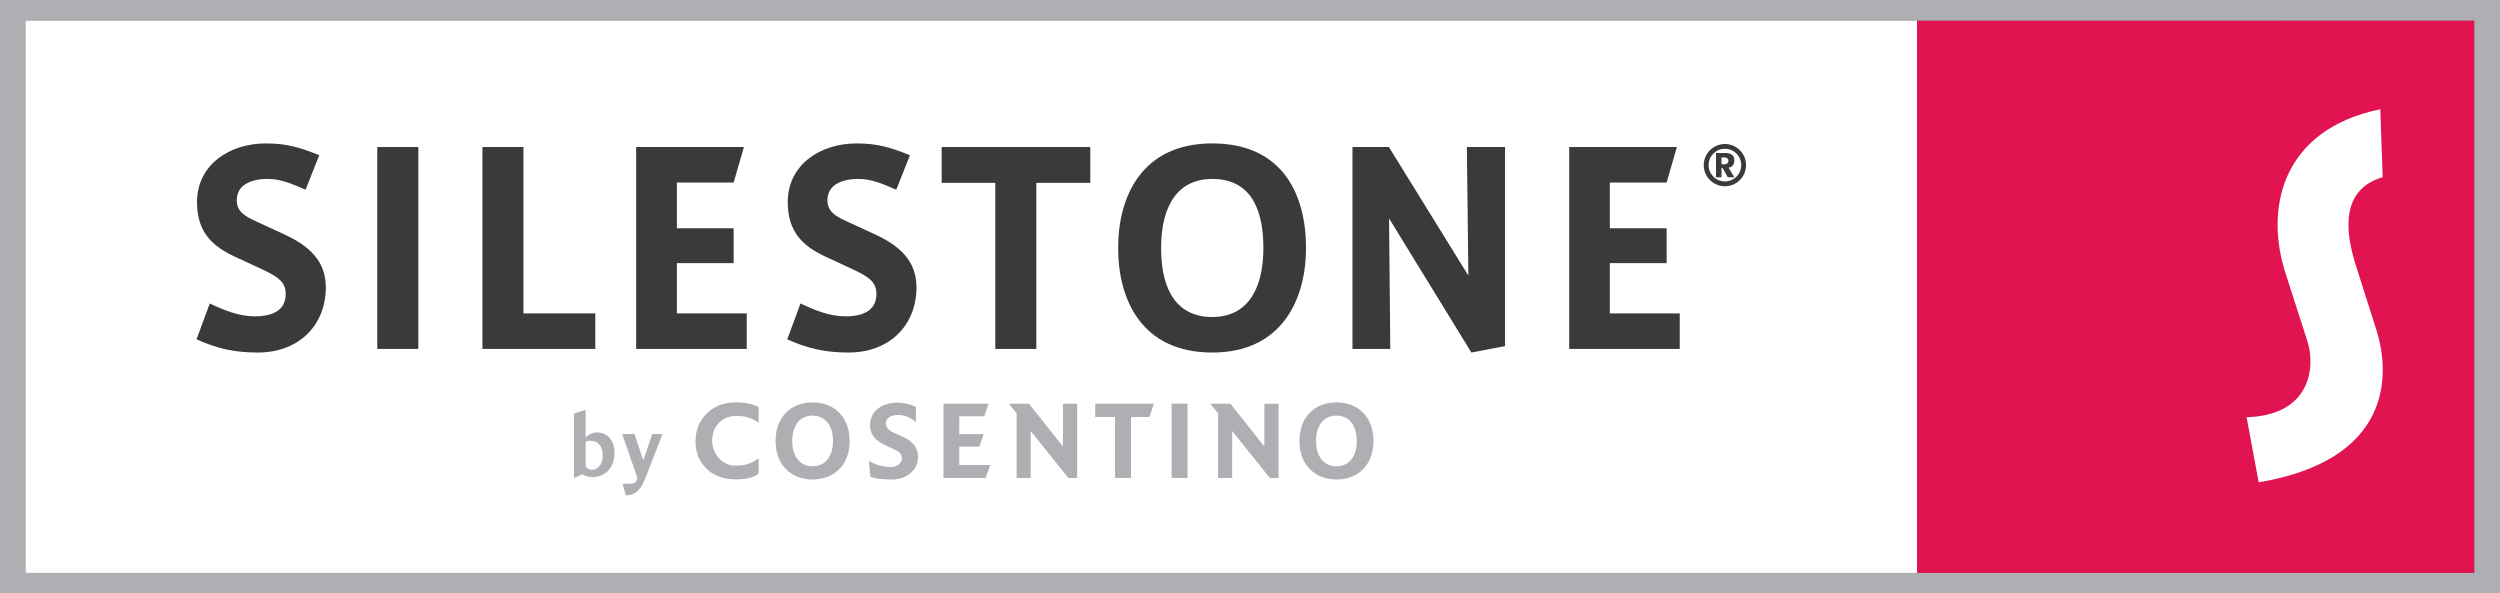 <?xml version="1.0" encoding="UTF-8"?>
<svg xmlns="http://www.w3.org/2000/svg" xmlns:xlink="http://www.w3.org/1999/xlink" width="200.61pt" height="47.62pt" viewBox="0 0 200.61 47.62" version="1.1">
<rect x="0" y="0" width="200.61" height="47.62" fill="#808080" stroke="none"/>
<defs>
<clipPath id="clip1">
  <path d="M 0 0 L 200.609 0 L 200.609 47.621 L 0 47.621 Z M 0 0 "/>
</clipPath>
</defs>
<g id="surface1">
<path style=" stroke:none;fill-rule:nonzero;fill:rgb(100%,100%,100%);fill-opacity:1;" d="M 153.836 45.977 L 2.039 45.977 L 2.039 1.641 L 153.836 1.641 L 153.836 45.977 "/>
<path style=" stroke:none;fill-rule:nonzero;fill:rgb(88.234%,7.451%,31.372%);fill-opacity:1;" d="M 153.828 1.645 L 198.559 1.637 L 198.559 46.039 L 153.828 45.98 L 153.828 1.645 "/>
<path style=" stroke:none;fill-rule:nonzero;fill:rgb(100%,100%,100%);fill-opacity:1;" d="M 181.246 38.703 C 191.781 36.934 191.91 30.262 190.668 26.402 L 189.039 21.285 C 188.188 18.605 187.797 15.211 191.195 14.219 L 191.004 8.766 C 182.984 10.43 181.699 16.871 183.449 22.078 C 183.629 22.617 185.148 27.363 185.148 27.363 C 185.824 29.434 185.445 33.324 180.277 33.48 L 181.246 38.703 "/>
<g clip-path="url(#clip1)" clip-rule="nonzero">
<path style=" stroke:none;fill-rule:evenodd;fill:rgb(67.842%,68.626%,69.803%);fill-opacity:1;" d="M 2.031 45.977 L 198.562 45.977 L 198.562 1.641 L 2.031 1.641 Z M -0.016 -0.004 L 200.609 -0.004 L 200.609 47.621 L -0.016 47.621 L -0.016 -0.004 "/>
</g>
<path style=" stroke:none;fill-rule:nonzero;fill:rgb(22.699%,22.699%,22.4%);fill-opacity:1;" d="M 59.922 25.148 L 59.922 28 L 51.047 28 L 51.047 11.797 L 59.695 11.797 L 58.871 14.645 L 54.316 14.645 L 54.316 18.316 L 58.871 18.316 L 58.871 21.113 L 54.316 21.113 L 54.316 25.148 L 59.922 25.148 "/>
<path style=" stroke:none;fill-rule:nonzero;fill:rgb(22.699%,22.699%,22.4%);fill-opacity:1;" d="M 22.816 18.809 C 24.781 19.711 26.145 20.926 26.145 23.055 C 26.145 26.066 24.02 28.289 20.676 28.289 C 18.855 28.289 17.422 27.977 15.77 27.227 L 16.832 24.352 C 17.969 24.891 19.152 25.383 20.445 25.383 C 22.082 25.383 22.926 24.773 22.926 23.574 C 22.926 22.629 22.281 22.191 21.094 21.641 L 18.848 20.598 C 17.102 19.789 15.809 18.676 15.809 16.219 C 15.809 13.188 18.457 11.508 21.328 11.508 C 23.02 11.508 24.07 11.832 25.617 12.457 L 24.52 15.223 C 23.531 14.801 22.586 14.359 21.484 14.359 C 20.043 14.359 19 14.891 19 16.066 C 19 16.938 19.578 17.32 20.492 17.738 L 22.816 18.809 "/>
<path style="fill:none;stroke-width:32.946;stroke-linecap:butt;stroke-linejoin:miter;stroke:rgb(22.699%,22.699%,22.4%);stroke-opacity:1;stroke-miterlimit:4;" d="M 319.219 196.2 L 319.219 358.231 " transform="matrix(0.1,0,0,-0.1,0,47.62)"/>
<path style=" stroke:none;fill-rule:nonzero;fill:rgb(22.699%,22.699%,22.4%);fill-opacity:1;" d="M 47.77 25.148 L 47.77 28 L 38.711 28 L 38.711 11.797 L 42.004 11.797 L 42.004 25.148 L 47.77 25.148 "/>
<path style=" stroke:none;fill-rule:nonzero;fill:rgb(22.699%,22.699%,22.4%);fill-opacity:1;" d="M 70.215 18.809 C 72.18 19.711 73.543 20.926 73.543 23.055 C 73.543 26.066 71.422 28.289 68.078 28.289 C 66.258 28.289 64.824 27.977 63.172 27.227 L 64.234 24.352 C 65.371 24.891 66.555 25.383 67.844 25.383 C 69.48 25.383 70.328 24.773 70.328 23.574 C 70.328 22.629 69.68 22.191 68.492 21.641 L 66.25 20.598 C 64.504 19.789 63.211 18.676 63.211 16.219 C 63.211 13.188 65.859 11.508 68.73 11.508 C 70.418 11.508 71.469 11.832 73.02 12.457 L 71.918 15.223 C 70.93 14.801 69.988 14.359 68.887 14.359 C 67.445 14.359 66.398 14.891 66.398 16.066 C 66.398 16.938 66.977 17.32 67.895 17.738 L 70.215 18.809 "/>
<path style=" stroke:none;fill-rule:nonzero;fill:rgb(22.699%,22.699%,22.4%);fill-opacity:1;" d="M 87.488 11.797 L 87.488 14.672 L 83.16 14.672 L 83.16 28 L 79.867 28 L 79.867 14.672 L 75.562 14.672 L 75.562 11.797 L 87.488 11.797 "/>
<path style=" stroke:none;fill-rule:nonzero;fill:rgb(22.699%,22.699%,22.4%);fill-opacity:1;" d="M 97.273 25.438 C 100.012 25.438 101.379 23.336 101.379 19.898 C 101.379 16.379 100.09 14.359 97.273 14.359 C 94.543 14.359 93.172 16.457 93.172 19.898 C 93.172 23.391 94.512 25.438 97.273 25.438 M 97.273 11.508 C 102.98 11.508 104.801 15.684 104.801 19.898 C 104.801 24.008 102.879 28.289 97.273 28.289 C 91.625 28.289 89.723 24.059 89.723 19.898 C 89.723 15.738 91.648 11.508 97.273 11.508 "/>
<path style=" stroke:none;fill-rule:nonzero;fill:rgb(22.699%,22.699%,22.4%);fill-opacity:1;" d="M 111.465 17.527 L 111.562 28 L 108.527 28 L 108.527 11.797 L 111.449 11.797 L 117.828 22.113 L 117.707 11.797 L 120.77 11.797 L 120.77 27.773 L 118.07 28.289 L 111.465 17.527 "/>
<path style=" stroke:none;fill-rule:nonzero;fill:rgb(22.699%,22.699%,22.4%);fill-opacity:1;" d="M 134.789 25.148 L 134.789 28 L 125.918 28 L 125.918 11.797 L 134.559 11.797 L 133.738 14.645 L 129.18 14.645 L 129.18 18.316 L 133.738 18.316 L 133.738 21.113 L 129.18 21.113 L 129.18 25.148 L 134.789 25.148 "/>
<path style=" stroke:none;fill-rule:evenodd;fill:rgb(22.699%,22.699%,22.4%);fill-opacity:1;" d="M 138.691 12.906 C 138.691 13.078 138.562 13.188 138.355 13.188 L 138.141 13.188 L 138.141 12.629 L 138.355 12.629 C 138.566 12.629 138.691 12.734 138.691 12.906 M 139.168 14.227 L 138.707 13.453 C 139 13.41 139.168 13.199 139.168 12.867 C 139.168 12.469 138.926 12.277 138.406 12.277 L 137.699 12.277 L 137.699 14.227 L 138.141 14.227 L 138.141 13.477 L 138.223 13.477 L 138.648 14.227 Z M 139.723 13.25 C 139.723 13.973 139.137 14.559 138.414 14.559 C 137.691 14.559 137.105 13.973 137.105 13.25 C 137.105 12.523 137.691 11.938 138.414 11.938 C 139.137 11.938 139.723 12.523 139.723 13.25 M 140.109 13.25 C 140.109 12.316 139.348 11.555 138.414 11.555 C 137.477 11.555 136.715 12.316 136.715 13.25 C 136.715 14.188 137.477 14.945 138.414 14.945 C 139.348 14.945 140.109 14.188 140.109 13.25 "/>
<path style=" stroke:none;fill-rule:evenodd;fill:rgb(67.842%,68.626%,69.803%);fill-opacity:1;" d="M 48.367 36.59 C 48.371 36.379 48.34 36.184 48.273 35.996 C 48.207 35.812 48.102 35.66 47.953 35.547 C 47.805 35.43 47.602 35.371 47.352 35.367 C 47.281 35.367 47.223 35.375 47.168 35.383 C 47.113 35.398 47.059 35.414 46.996 35.434 L 46.996 37.449 C 47.059 37.523 47.133 37.586 47.219 37.633 C 47.301 37.68 47.391 37.707 47.484 37.707 C 47.738 37.699 47.945 37.59 48.109 37.387 C 48.277 37.176 48.363 36.914 48.367 36.59 M 49.312 36.363 C 49.312 36.734 49.238 37.066 49.094 37.352 C 48.945 37.641 48.742 37.863 48.477 38.031 C 48.211 38.195 47.895 38.277 47.531 38.281 C 47.402 38.281 47.266 38.262 47.117 38.223 C 46.969 38.188 46.836 38.129 46.719 38.059 L 46.062 38.363 L 46.062 33.18 L 46.996 32.891 L 46.996 35.117 C 47.105 34.988 47.246 34.887 47.406 34.809 C 47.574 34.738 47.73 34.699 47.875 34.699 C 48.203 34.703 48.473 34.777 48.684 34.93 C 48.898 35.078 49.055 35.277 49.156 35.527 C 49.262 35.777 49.312 36.059 49.312 36.363 "/>
<path style=" stroke:none;fill-rule:nonzero;fill:rgb(67.842%,68.626%,69.803%);fill-opacity:1;" d="M 53.164 34.824 L 51.863 38.176 C 51.762 38.457 51.645 38.715 51.512 38.953 C 51.379 39.188 51.211 39.379 51.008 39.523 C 50.801 39.672 50.539 39.746 50.219 39.75 L 49.957 38.82 L 50.336 38.82 C 50.559 38.828 50.734 38.805 50.867 38.758 C 51 38.703 51.098 38.574 51.156 38.371 L 49.926 34.824 L 50.914 34.824 L 51.621 36.945 L 52.336 34.824 L 53.164 34.824 "/>
<path style=" stroke:none;fill-rule:nonzero;fill:rgb(67.842%,68.626%,69.803%);fill-opacity:1;" d="M 60.875 38.012 C 60.625 38.188 60.344 38.309 60.035 38.375 C 59.723 38.438 59.391 38.473 59.023 38.469 C 58.371 38.461 57.805 38.328 57.324 38.07 C 56.844 37.809 56.473 37.449 56.211 36.992 C 55.949 36.535 55.812 36.012 55.812 35.422 C 55.816 34.812 55.957 34.273 56.227 33.801 C 56.504 33.332 56.879 32.969 57.363 32.699 C 57.844 32.43 58.398 32.293 59.023 32.289 C 59.797 32.289 60.41 32.418 60.875 32.668 L 60.875 33.926 C 60.582 33.727 60.301 33.59 60.023 33.5 C 59.746 33.41 59.438 33.367 59.09 33.367 C 58.531 33.375 58.07 33.559 57.707 33.914 C 57.348 34.27 57.16 34.746 57.148 35.348 C 57.152 35.711 57.234 36.043 57.395 36.348 C 57.551 36.652 57.77 36.895 58.047 37.078 C 58.324 37.266 58.641 37.355 58.996 37.363 C 59.336 37.371 59.652 37.332 59.953 37.254 C 60.246 37.172 60.555 37.012 60.875 36.77 L 60.875 38.012 "/>
<path style=" stroke:none;fill-rule:evenodd;fill:rgb(67.842%,68.626%,69.803%);fill-opacity:1;" d="M 66.844 35.383 C 66.84 34.766 66.695 34.273 66.414 33.906 C 66.129 33.547 65.727 33.359 65.207 33.348 C 64.684 33.359 64.281 33.547 64 33.906 C 63.719 34.273 63.574 34.766 63.57 35.383 C 63.574 36 63.719 36.492 64 36.855 C 64.281 37.223 64.684 37.41 65.207 37.418 C 65.727 37.41 66.129 37.223 66.414 36.855 C 66.695 36.492 66.84 36 66.844 35.383 M 68.18 35.383 C 68.176 36.004 68.055 36.551 67.809 37.012 C 67.559 37.473 67.215 37.832 66.77 38.086 C 66.328 38.344 65.805 38.473 65.207 38.477 C 64.609 38.473 64.086 38.344 63.645 38.086 C 63.199 37.832 62.852 37.473 62.609 37.012 C 62.363 36.551 62.238 36.004 62.234 35.383 C 62.246 34.438 62.52 33.688 63.047 33.137 C 63.578 32.582 64.301 32.301 65.207 32.289 C 66.109 32.301 66.832 32.582 67.363 33.137 C 67.895 33.688 68.168 34.438 68.18 35.383 "/>
<path style=" stroke:none;fill-rule:nonzero;fill:rgb(67.842%,68.626%,69.803%);fill-opacity:1;" d="M 73.672 36.656 C 73.668 37.023 73.574 37.34 73.391 37.613 C 73.203 37.883 72.953 38.094 72.633 38.246 C 72.32 38.398 71.961 38.477 71.562 38.477 C 71.277 38.477 70.988 38.469 70.695 38.438 C 70.406 38.41 70.121 38.352 69.844 38.254 L 69.723 36.973 C 69.953 37.121 70.215 37.238 70.512 37.332 C 70.809 37.422 71.141 37.473 71.508 37.473 C 71.758 37.469 71.957 37.395 72.121 37.262 C 72.281 37.129 72.367 36.965 72.371 36.777 C 72.371 36.602 72.32 36.465 72.215 36.355 C 72.117 36.25 71.969 36.156 71.777 36.07 L 70.984 35.699 C 70.57 35.504 70.273 35.273 70.086 35.012 C 69.902 34.746 69.812 34.449 69.816 34.121 C 69.828 33.555 70.039 33.113 70.441 32.797 C 70.844 32.477 71.363 32.312 72.008 32.309 C 72.281 32.312 72.559 32.348 72.832 32.418 C 73.102 32.488 73.324 32.562 73.496 32.652 L 73.496 33.859 C 73.195 33.629 72.93 33.477 72.703 33.402 C 72.477 33.328 72.246 33.297 72.008 33.301 C 71.734 33.305 71.512 33.367 71.344 33.48 C 71.172 33.602 71.086 33.766 71.082 33.973 C 71.086 34.141 71.141 34.289 71.258 34.414 C 71.375 34.535 71.523 34.637 71.703 34.715 L 72.613 35.133 C 72.898 35.258 73.145 35.449 73.348 35.707 C 73.555 35.961 73.66 36.277 73.672 36.656 "/>
<path style=" stroke:none;fill-rule:nonzero;fill:rgb(67.842%,68.626%,69.803%);fill-opacity:1;" d="M 79.461 37.316 L 79.086 38.355 L 75.707 38.355 L 75.707 32.395 L 79.328 32.395 L 78.984 33.402 L 76.977 33.402 L 76.977 34.836 L 78.93 34.836 L 78.594 35.84 L 76.977 35.84 L 76.977 37.316 L 79.461 37.316 "/>
<path style=" stroke:none;fill-rule:nonzero;fill:rgb(67.842%,68.626%,69.803%);fill-opacity:1;" d="M 86.434 38.355 L 85.73 38.355 L 82.707 34.586 L 82.707 38.355 L 81.578 38.355 L 81.578 33.164 L 80.953 32.395 L 82.57 32.395 L 85.293 35.832 L 85.293 32.395 L 86.434 32.395 L 86.434 38.355 "/>
<path style=" stroke:none;fill-rule:nonzero;fill:rgb(67.842%,68.626%,69.803%);fill-opacity:1;" d="M 92.59 32.395 L 92.242 33.461 L 90.758 33.461 L 90.758 38.355 L 89.477 38.355 L 89.477 33.461 L 87.887 33.461 L 87.887 32.395 L 92.59 32.395 "/>
<path style=" stroke:none;fill-rule:nonzero;fill:rgb(67.842%,68.626%,69.803%);fill-opacity:1;" d="M 95.289 38.355 L 94.016 38.355 L 94.016 32.391 L 95.289 32.391 L 95.289 38.355 "/>
<path style=" stroke:none;fill-rule:nonzero;fill:rgb(67.842%,68.626%,69.803%);fill-opacity:1;" d="M 102.598 38.355 L 101.895 38.355 L 98.875 34.586 L 98.875 38.355 L 97.742 38.355 L 97.742 33.164 L 97.117 32.395 L 98.734 32.395 L 101.457 35.832 L 101.457 32.395 L 102.598 32.395 L 102.598 38.355 "/>
<path style=" stroke:none;fill-rule:evenodd;fill:rgb(67.842%,68.626%,69.803%);fill-opacity:1;" d="M 108.875 35.383 C 108.871 34.766 108.73 34.273 108.445 33.906 C 108.16 33.547 107.762 33.359 107.242 33.348 C 106.719 33.359 106.312 33.547 106.035 33.906 C 105.75 34.273 105.609 34.766 105.605 35.383 C 105.609 36 105.75 36.492 106.035 36.855 C 106.312 37.223 106.719 37.41 107.242 37.418 C 107.762 37.41 108.16 37.223 108.445 36.855 C 108.73 36.492 108.871 36 108.875 35.383 M 110.215 35.383 C 110.211 36.004 110.086 36.551 109.84 37.012 C 109.594 37.473 109.25 37.832 108.805 38.086 C 108.359 38.344 107.84 38.473 107.242 38.477 C 106.641 38.473 106.121 38.344 105.68 38.086 C 105.234 37.832 104.891 37.473 104.645 37.012 C 104.398 36.551 104.273 36.004 104.27 35.383 C 104.281 34.438 104.551 33.688 105.082 33.137 C 105.613 32.582 106.332 32.301 107.242 32.289 C 108.148 32.301 108.863 32.582 109.398 33.137 C 109.93 33.688 110.203 34.438 110.215 35.383 "/>
</g>
</svg>
